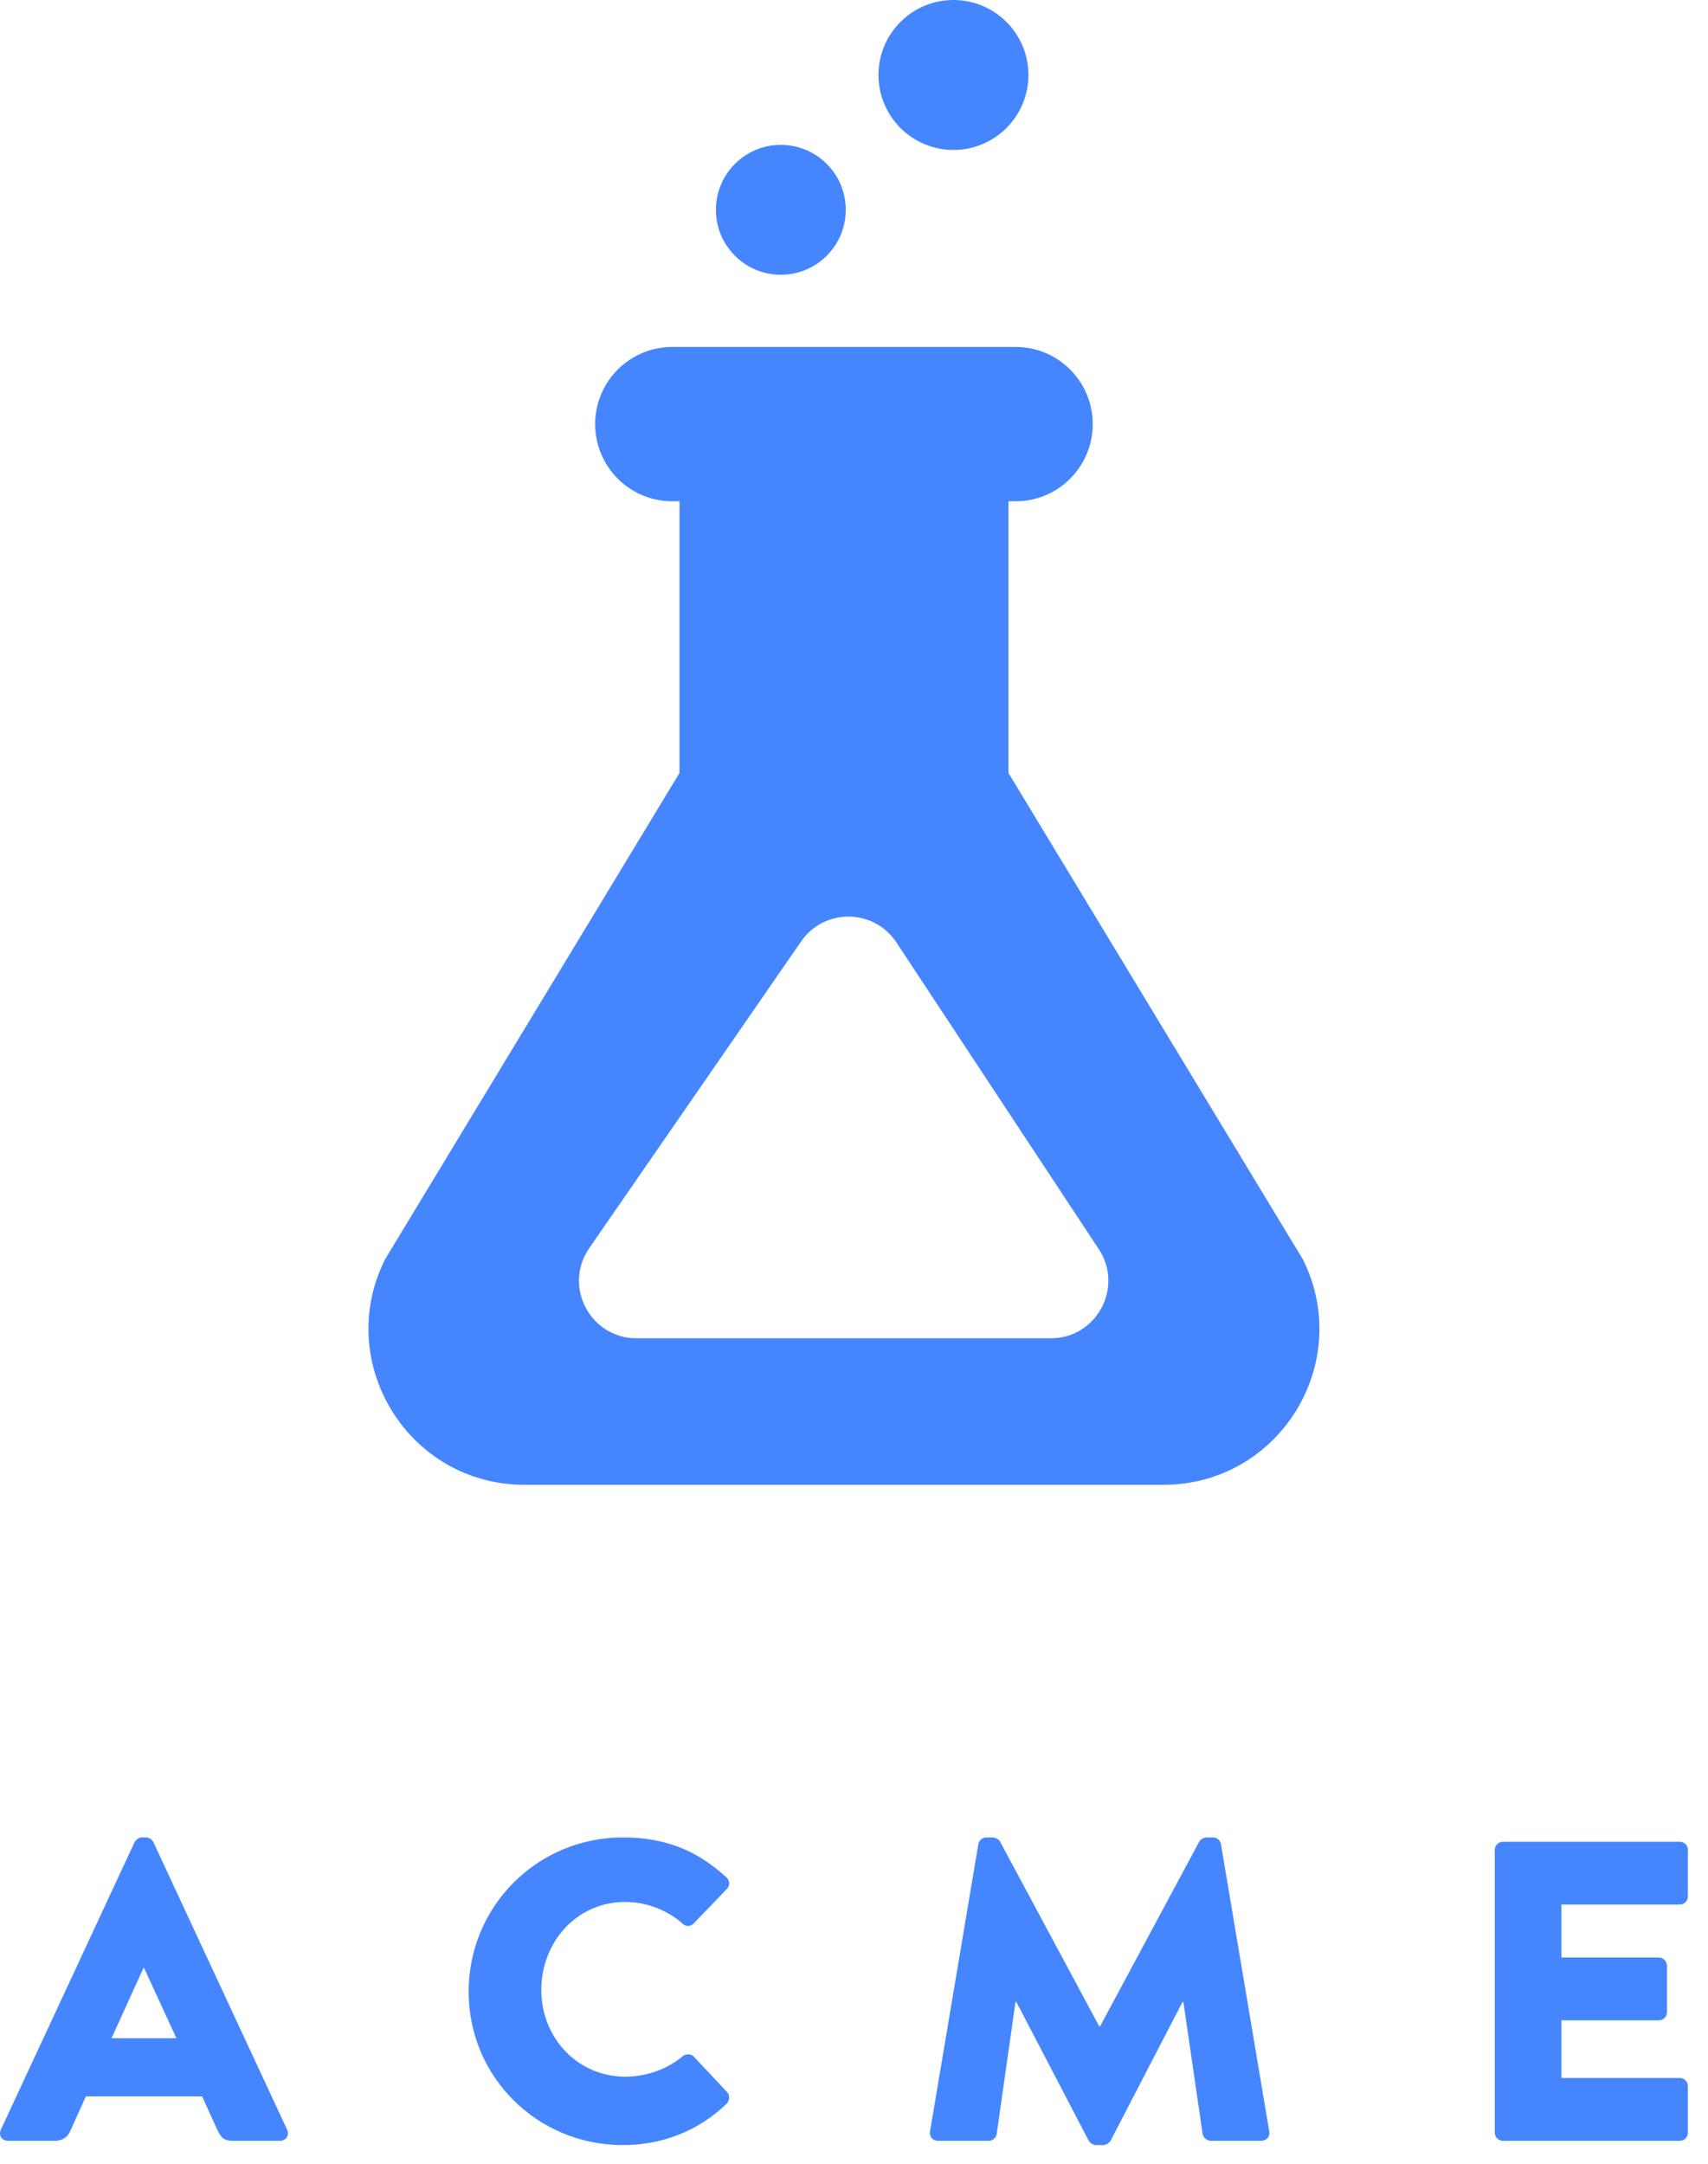 <svg width="75" height="95" viewBox="0 0 75 95" fill="none" xmlns="http://www.w3.org/2000/svg">
<path fill-rule="evenodd" clip-rule="evenodd" d="M7.748 89.489L6.322 86.394H6.304L4.897 89.489H7.748ZM0.038 93.503L5.91 80.878C5.966 80.766 6.097 80.672 6.229 80.672H6.416C6.547 80.672 6.679 80.766 6.735 80.878L12.607 93.503C12.719 93.747 12.569 93.991 12.288 93.991H10.206C9.868 93.991 9.718 93.879 9.549 93.522L8.874 92.04H3.771L3.096 93.541C3.002 93.766 2.796 93.991 2.42 93.991H0.357C0.076 93.991 -0.075 93.747 0.038 93.503V93.503Z" fill="#4586FF"/>
<path fill-rule="evenodd" clip-rule="evenodd" d="M27.351 80.672C29.227 80.672 30.615 81.254 31.891 82.418C32.06 82.567 32.06 82.793 31.91 82.942L30.446 84.462C30.315 84.594 30.109 84.594 29.977 84.462C29.283 83.843 28.364 83.505 27.445 83.505C25.325 83.505 23.768 85.269 23.768 87.37C23.768 89.451 25.344 91.177 27.464 91.177C28.345 91.177 29.302 90.859 29.977 90.278C30.109 90.165 30.352 90.165 30.465 90.296L31.928 91.853C32.06 91.984 32.041 92.228 31.91 92.359C30.634 93.597 29.021 94.18 27.351 94.18C23.599 94.18 20.579 91.197 20.579 87.445C20.579 83.692 23.599 80.672 27.351 80.672" fill="#4586FF"/>
<path fill-rule="evenodd" clip-rule="evenodd" d="M42.959 80.973C42.978 80.804 43.147 80.673 43.297 80.673H43.597C43.691 80.673 43.859 80.748 43.916 80.86L48.268 88.964H48.306L52.658 80.86C52.714 80.748 52.883 80.673 52.976 80.673H53.277C53.427 80.673 53.595 80.804 53.614 80.973L55.734 93.579C55.772 93.823 55.603 93.992 55.378 93.992H53.164C52.995 93.992 52.826 93.842 52.808 93.692L51.963 87.895H51.926L48.774 93.973C48.718 94.086 48.549 94.18 48.455 94.18H48.118C48.005 94.18 47.855 94.086 47.799 93.973L44.629 87.895H44.591L43.766 93.692C43.747 93.842 43.597 93.992 43.409 93.992H41.196C40.97 93.992 40.802 93.823 40.839 93.579L42.959 80.973Z" fill="#4586FF"/>
<path fill-rule="evenodd" clip-rule="evenodd" d="M65.638 81.217C65.638 81.029 65.788 80.861 65.995 80.861H73.761C73.967 80.861 74.117 81.029 74.117 81.217V83.262C74.117 83.449 73.967 83.618 73.761 83.618H68.564V85.944H72.842C73.029 85.944 73.198 86.113 73.198 86.301V88.346C73.198 88.552 73.029 88.702 72.842 88.702H68.564V91.234H73.761C73.967 91.234 74.117 91.403 74.117 91.591V93.636C74.117 93.823 73.967 93.992 73.761 93.992H65.995C65.788 93.992 65.638 93.823 65.638 93.636V81.217Z" fill="#4586FF"/>
<path fill-rule="evenodd" clip-rule="evenodd" d="M34.287 12.063C35.861 12.063 37.138 10.787 37.138 9.212C37.138 7.637 35.861 6.361 34.287 6.361C32.712 6.361 31.436 7.637 31.436 9.212C31.436 10.787 32.712 12.063 34.287 12.063" fill="#4586FF"/>
<path fill-rule="evenodd" clip-rule="evenodd" d="M41.867 6.583C43.685 6.583 45.159 5.109 45.159 3.291C45.159 1.473 43.685 0 41.867 0C40.049 0 38.575 1.473 38.575 3.291C38.575 5.109 40.049 6.583 41.867 6.583" fill="#4586FF"/>
<path fill-rule="evenodd" clip-rule="evenodd" d="M46.142 58.757H27.951C25.916 58.757 24.718 56.473 25.875 54.799L35.179 41.332C36.196 39.861 38.377 39.884 39.361 41.376L48.248 54.843C49.356 56.521 48.153 58.757 46.142 58.757M57.212 55.295L44.282 33.937V22.009H44.596C46.467 22.009 47.983 20.491 47.983 18.62C47.983 16.749 46.467 15.232 44.596 15.232H29.523C27.651 15.232 26.134 16.749 26.134 18.62C26.134 20.491 27.651 22.009 29.523 22.009H29.837V33.937L16.905 55.295C14.639 59.845 17.95 65.19 23.032 65.19H51.084C56.169 65.19 59.477 59.845 57.212 55.295" fill="#4586FF"/>
</svg>
